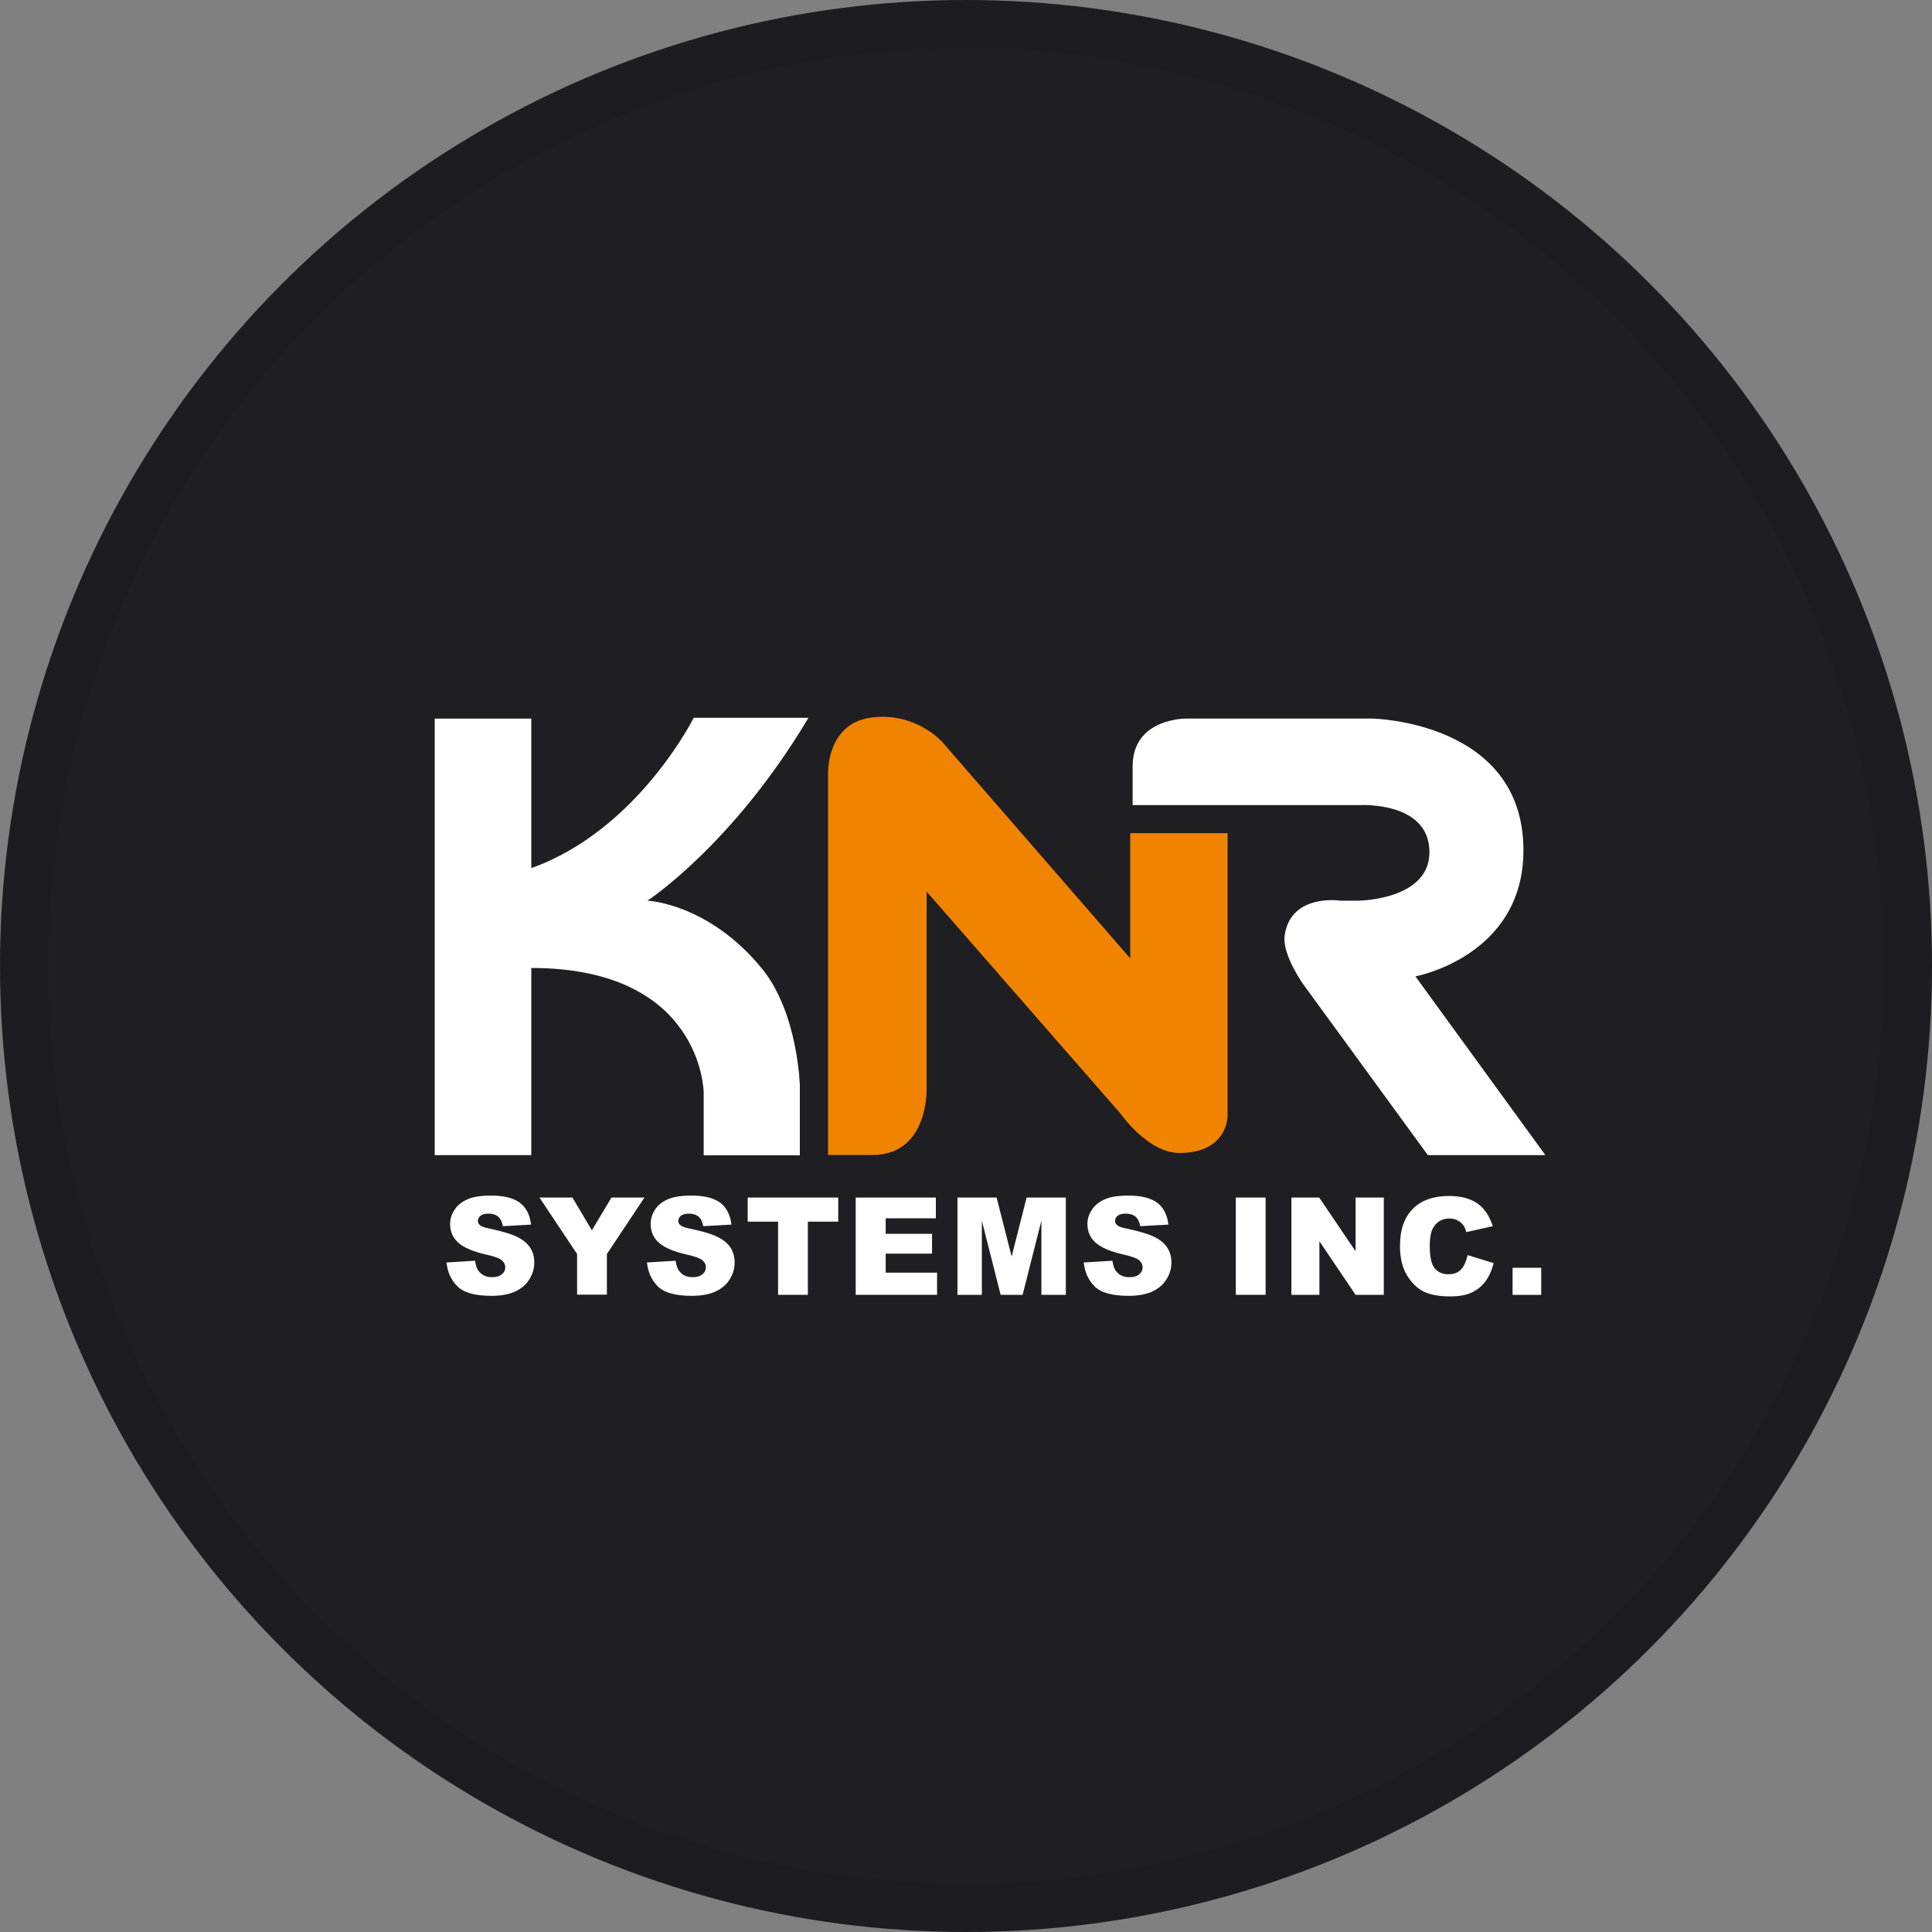<svg width="40" height="40" viewBox="0 0 40 40" fill="none" xmlns="http://www.w3.org/2000/svg">
<rect x="0" y="0" width="40" height="40" fill="#808080" stroke="none"/>
<circle cx="20" cy="20" r="20" fill="#1E1E23"/>
<g clip-path="url(#clip0_20940_31882)">
<path d="M11 20.041V23.916H9V14.878H11V17.973C13.203 17.189 14.362 14.861 14.362 14.861H16.738C15.169 17.498 13.405 18.647 13.405 18.647C13.405 18.647 14.672 18.7 15.778 20.057C16.523 20.971 16.56 22.478 16.56 22.478V23.92H14.569V22.616C14.569 22.616 14.544 20.041 11 20.041Z" fill="white"/>
<path d="M17.144 23.916V16.027C17.144 16.027 17.102 14.999 18.009 14.861C18.945 14.719 19.512 15.365 19.512 15.365L23.4 19.842V17.25H25.416V23.104C25.416 23.104 25.425 23.871 24.419 23.871C23.764 23.871 23.201 23.059 23.201 23.059L19.185 18.46V22.535C19.185 22.535 19.231 23.912 18.067 23.912H17.148L17.144 23.916Z" fill="#F08300"/>
<path d="M23.446 16.669H28.154C28.154 16.669 29.595 16.584 29.595 17.644C29.595 18.631 28.137 18.647 28.137 18.647H27.752C27.752 18.647 26.721 18.489 26.597 19.37C26.543 19.764 26.982 20.378 26.982 20.378L29.562 23.916H31.996L29.305 20.215C29.305 20.215 31.541 19.801 31.541 17.607C31.545 14.93 28.411 14.877 28.411 14.877H24.564C24.564 14.877 23.45 14.861 23.45 15.865V16.669H23.446Z" fill="white"/>
<path d="M9.248 26.138L9.836 26.102C9.849 26.199 9.873 26.272 9.915 26.321C9.977 26.402 10.068 26.443 10.188 26.443C10.275 26.443 10.345 26.422 10.391 26.382C10.441 26.341 10.461 26.293 10.461 26.236C10.461 26.183 10.437 26.138 10.391 26.093C10.345 26.053 10.238 26.012 10.072 25.976C9.803 25.915 9.608 25.834 9.493 25.732C9.377 25.63 9.319 25.5 9.319 25.342C9.319 25.24 9.348 25.139 9.41 25.049C9.468 24.956 9.559 24.883 9.679 24.83C9.799 24.777 9.96 24.753 10.172 24.753C10.428 24.753 10.623 24.802 10.755 24.895C10.888 24.993 10.971 25.143 10.995 25.354L10.412 25.387C10.395 25.297 10.362 25.228 10.312 25.188C10.263 25.147 10.196 25.127 10.11 25.127C10.039 25.127 9.985 25.143 9.948 25.171C9.911 25.204 9.894 25.24 9.894 25.281C9.894 25.314 9.911 25.342 9.94 25.366C9.969 25.395 10.039 25.419 10.147 25.439C10.416 25.496 10.611 25.557 10.726 25.618C10.842 25.679 10.929 25.752 10.983 25.842C11.037 25.931 11.062 26.029 11.062 26.138C11.062 26.268 11.024 26.386 10.954 26.496C10.884 26.605 10.784 26.687 10.656 26.744C10.528 26.8 10.37 26.829 10.176 26.829C9.836 26.829 9.6 26.764 9.468 26.63C9.335 26.496 9.261 26.329 9.244 26.126L9.248 26.138Z" fill="white"/>
<path d="M11.165 24.794H11.852L12.254 25.472L12.66 24.794H13.343L12.565 25.963V26.804H11.948V25.963L11.169 24.794H11.165Z" fill="white"/>
<path d="M13.401 26.138L13.989 26.102C14.001 26.199 14.026 26.272 14.068 26.321C14.13 26.402 14.221 26.443 14.341 26.443C14.428 26.443 14.498 26.422 14.544 26.382C14.593 26.341 14.614 26.293 14.614 26.236C14.614 26.183 14.593 26.138 14.544 26.093C14.498 26.053 14.39 26.012 14.225 25.976C13.956 25.915 13.761 25.834 13.645 25.732C13.529 25.63 13.471 25.5 13.471 25.342C13.471 25.24 13.5 25.139 13.558 25.049C13.616 24.956 13.707 24.883 13.827 24.83C13.947 24.777 14.109 24.753 14.32 24.753C14.577 24.753 14.771 24.802 14.904 24.895C15.036 24.993 15.119 25.143 15.144 25.354L14.56 25.387C14.544 25.297 14.511 25.228 14.461 25.188C14.411 25.147 14.345 25.127 14.258 25.127C14.188 25.127 14.134 25.143 14.096 25.171C14.059 25.204 14.043 25.24 14.043 25.281C14.043 25.314 14.059 25.342 14.088 25.366C14.117 25.395 14.188 25.419 14.295 25.439C14.564 25.496 14.759 25.557 14.875 25.618C14.991 25.679 15.078 25.752 15.132 25.842C15.185 25.931 15.21 26.029 15.21 26.138C15.21 26.268 15.173 26.386 15.103 26.496C15.032 26.605 14.933 26.687 14.805 26.744C14.676 26.8 14.515 26.829 14.324 26.829C13.985 26.829 13.749 26.764 13.616 26.63C13.484 26.496 13.413 26.329 13.393 26.126L13.401 26.138Z" fill="white"/>
<path d="M15.476 24.794H17.355V25.293H16.726V26.808H16.109V25.293H15.48V24.794H15.476Z" fill="white"/>
<path d="M17.72 24.794H19.376V25.224H18.337V25.545H19.297V25.955H18.337V26.349H19.401V26.808H17.716V24.794H17.72Z" fill="white"/>
<path d="M19.818 24.794H20.634L20.945 26.016L21.255 24.794H22.067V26.808H21.561V25.273L21.172 26.808H20.717L20.328 25.273V26.808H19.823V24.794H19.818Z" fill="white"/>
<path d="M22.444 26.138L23.032 26.102C23.044 26.199 23.069 26.272 23.11 26.321C23.172 26.402 23.264 26.443 23.384 26.443C23.471 26.443 23.541 26.422 23.587 26.382C23.636 26.341 23.657 26.293 23.657 26.236C23.657 26.183 23.632 26.138 23.587 26.093C23.541 26.053 23.433 26.012 23.268 25.976C22.999 25.915 22.804 25.834 22.688 25.732C22.572 25.63 22.514 25.5 22.514 25.342C22.514 25.24 22.543 25.139 22.605 25.049C22.663 24.956 22.754 24.883 22.874 24.83C22.994 24.777 23.156 24.753 23.367 24.753C23.624 24.753 23.818 24.802 23.951 24.895C24.083 24.993 24.166 25.143 24.191 25.354L23.607 25.387C23.591 25.297 23.558 25.228 23.508 25.188C23.458 25.147 23.388 25.127 23.301 25.127C23.23 25.127 23.177 25.143 23.139 25.171C23.102 25.204 23.086 25.24 23.086 25.281C23.086 25.314 23.102 25.342 23.131 25.366C23.16 25.395 23.23 25.419 23.338 25.439C23.607 25.496 23.802 25.557 23.918 25.618C24.034 25.679 24.121 25.752 24.174 25.842C24.228 25.931 24.253 26.029 24.253 26.138C24.253 26.268 24.216 26.386 24.145 26.496C24.075 26.605 23.976 26.687 23.847 26.744C23.719 26.8 23.562 26.829 23.367 26.829C23.028 26.829 22.792 26.764 22.659 26.63C22.527 26.496 22.456 26.329 22.436 26.126L22.444 26.138Z" fill="white"/>
<path d="M25.586 24.794H26.203V26.808H25.586V24.794Z" fill="white"/>
<path d="M26.737 24.794H27.313L28.066 25.907V24.794H28.65V26.808H28.066L27.317 25.699V26.808H26.737V24.794Z" fill="white"/>
<path d="M30.381 25.984L30.923 26.151C30.886 26.305 30.828 26.431 30.753 26.532C30.675 26.634 30.579 26.711 30.463 26.764C30.348 26.817 30.203 26.841 30.02 26.841C29.805 26.841 29.627 26.809 29.491 26.748C29.354 26.683 29.234 26.573 29.134 26.41C29.035 26.252 28.985 26.045 28.985 25.797C28.985 25.464 29.072 25.208 29.25 25.029C29.424 24.851 29.677 24.761 29.996 24.761C30.248 24.761 30.443 24.814 30.588 24.916C30.733 25.017 30.84 25.176 30.907 25.387L30.36 25.509C30.339 25.448 30.323 25.403 30.302 25.375C30.269 25.326 30.223 25.289 30.174 25.265C30.124 25.241 30.066 25.228 30.008 25.228C29.867 25.228 29.76 25.285 29.685 25.399C29.627 25.484 29.602 25.614 29.602 25.797C29.602 26.02 29.635 26.175 29.702 26.256C29.768 26.337 29.863 26.382 29.983 26.382C30.103 26.382 30.19 26.35 30.252 26.28C30.314 26.212 30.356 26.114 30.385 25.988L30.381 25.984Z" fill="white"/>
<path d="M31.316 26.248H31.909V26.809H31.316V26.248Z" fill="white"/>
</g>
<circle cx="20" cy="20" r="19.5" stroke="black" stroke-opacity="0.05"/>
<defs>
<clipPath id="clip0_20940_31882">
<rect width="23" height="12" fill="white" transform="translate(9 14.841)"/>
</clipPath>
</defs>
</svg>
